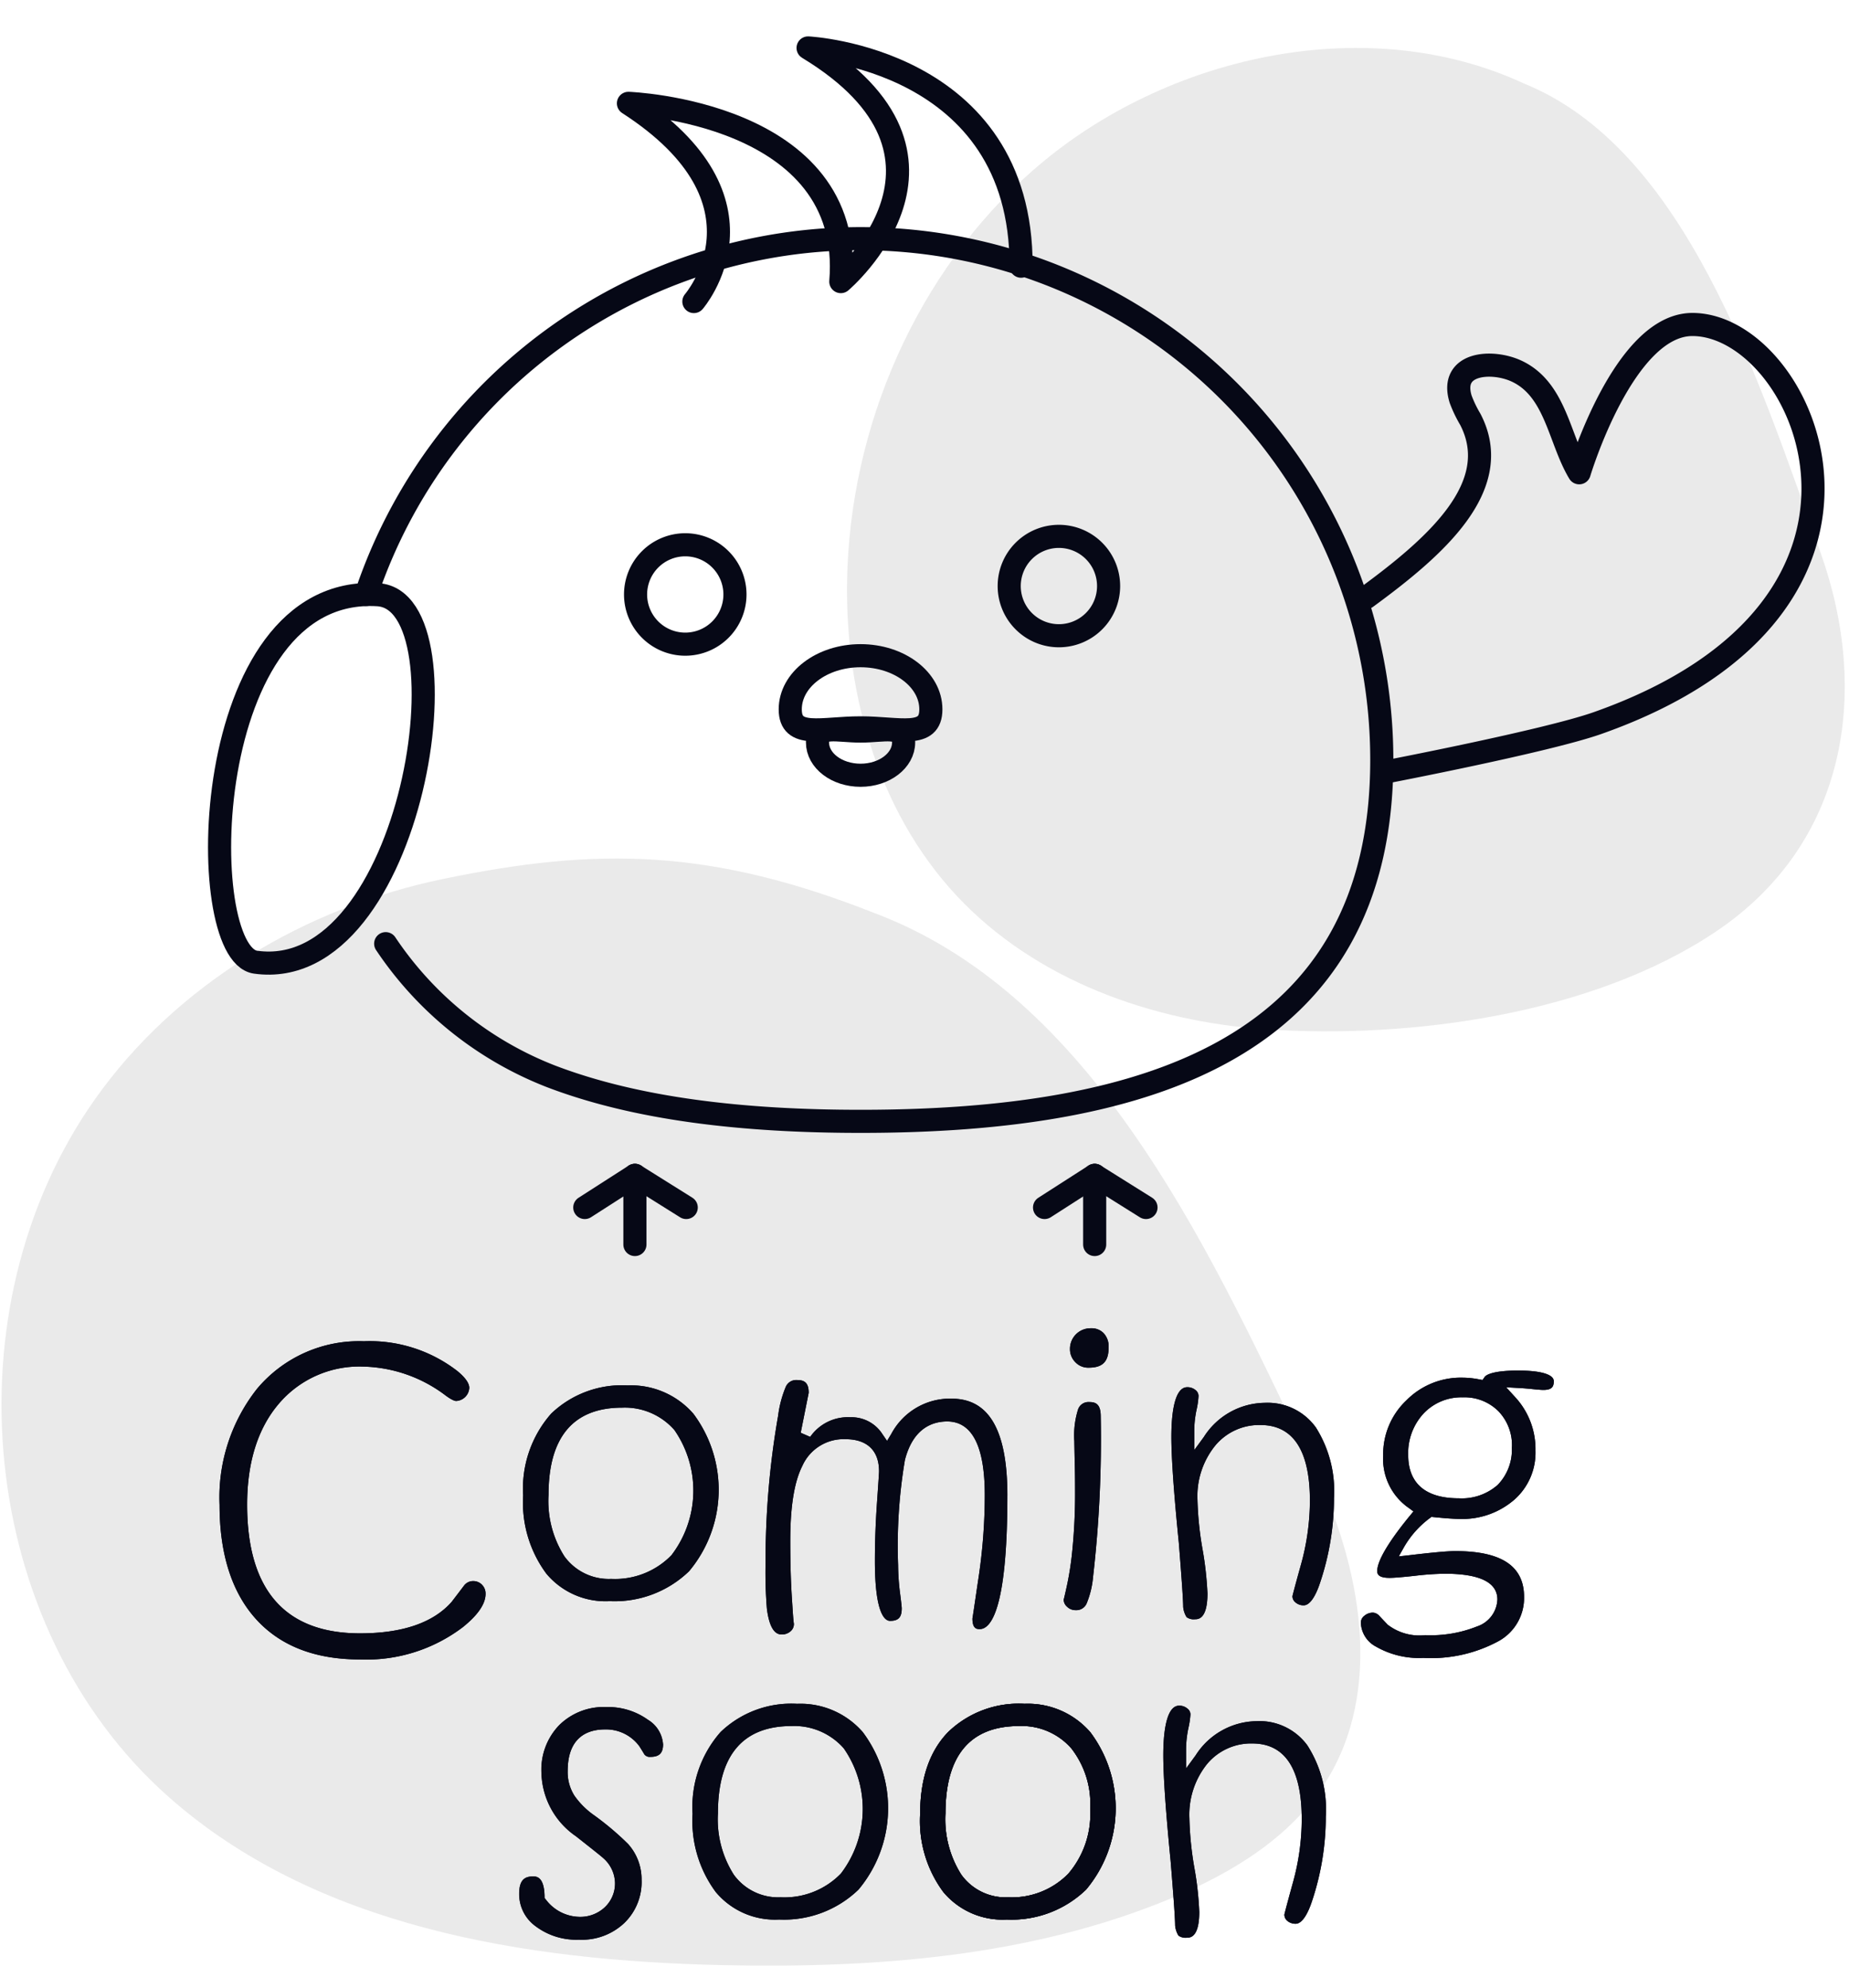 <svg xmlns="http://www.w3.org/2000/svg" width="160" height="172" viewBox="0 0 160 172">
  <g id="Coming_soon" data-name="Coming soon" transform="translate(-110 -319)">
    <rect id="Container" width="160" height="172" transform="translate(110 319)" fill="none"/>
    <g id="Shapes" transform="translate(0.129 -6.85)">
      <path id="Path_11551" data-name="Path 11551" d="M75.835,54.813c19.342,7.463,29.277,30.372,37.671,47.8,4.146,8.613,6.16,19.365,1,27.411-3.03,4.722-8.09,7.769-13.267,9.928-12.211,5.092-25.742,6.084-38.968,5.786-17.029-.383-35.109-3.284-47.848-14.59C-2.133,116.457-4.693,88.9,8.079,70.826c7.071-10.01,18.246-16.615,30.155-19.081,13.315-2.756,23.175-2.673,37.6,3.071" transform="translate(110 350.161)" fill="#eaeaea"/>
      <path id="Path_11552" data-name="Path 11552" d="M168.553,3.066c14.017,5.67,20.28,25.5,25.668,40.55,4.367,12.2,2.251,25.246-8.995,32.821-10.68,7.194-26.455,9.335-38.991,8.483-9.919-.675-19.951-4.283-26.74-11.546-7.014-7.5-9.892-18.216-9.455-28.477.57-13.391,6.67-26.614,17.019-35.132,11.162-9.186,28.057-12.914,41.494-6.7" transform="translate(73.168 330)" fill="#eaeaea"/>
    </g>
    <g id="Text" transform="translate(1867.232 19100.969)">
      <path id="Path_11522" data-name="Path 11522" d="M50.474,134.258a1.062,1.062,0,0,0-.792-.313.986.986,0,0,0-.774.415c-.35.461-.691.912-1.06,1.391-1.594,1.806-4.267,2.718-7.925,2.718-6.478,0-9.768-3.741-9.768-11.141,0-3.631.912-6.561,2.709-8.69a9.136,9.136,0,0,1,7.326-3.253,12.244,12.244,0,0,1,7.16,2.516c.59.433.829.461.885.461a1.2,1.2,0,0,0,1.143-1.133c0-.415-.369-.921-1.051-1.474a12.386,12.386,0,0,0-8.072-2.562A11.512,11.512,0,0,0,31,117.321a15.182,15.182,0,0,0-3.234,10.044c0,4.257,1.069,7.584,3.179,9.9s5.114,3.465,8.975,3.465a13.8,13.8,0,0,0,8.892-2.792c1.309-1.051,1.972-2.018,1.972-2.884a1.062,1.062,0,0,0-.313-.792" transform="translate(-1766 -18779.096)" fill="#060816"/>
      <path id="Path_11523" data-name="Path 11523" d="M50.787,135.051c0,.866-.663,1.834-1.972,2.884a13.8,13.8,0,0,1-8.892,2.792c-3.861,0-6.874-1.161-8.975-3.465s-3.179-5.64-3.179-9.9A15.182,15.182,0,0,1,31,117.321a11.512,11.512,0,0,1,9.252-4.128,12.386,12.386,0,0,1,8.072,2.562c.682.553,1.051,1.06,1.051,1.474a1.2,1.2,0,0,1-1.143,1.133c-.055,0-.295-.028-.885-.461a12.244,12.244,0,0,0-7.16-2.516,9.136,9.136,0,0,0-7.326,3.253c-1.8,2.129-2.709,5.059-2.709,8.69,0,7.4,3.29,11.141,9.768,11.141,3.658,0,6.331-.912,7.925-2.718.369-.479.71-.931,1.06-1.391a.986.986,0,0,1,.774-.415,1.072,1.072,0,0,1,1.106,1.106" transform="translate(-1766 -18779.096)" fill="#060816"/>
      <path id="Path_11524" data-name="Path 11524" d="M71.013,119.8a7.139,7.139,0,0,0-5.686-2.46,8.848,8.848,0,0,0-6.626,2.442,9.807,9.807,0,0,0-2.424,7.077,10.326,10.326,0,0,0,2.009,6.773,6.671,6.671,0,0,0,5.483,2.377,9.27,9.27,0,0,0,6.865-2.589,10.978,10.978,0,0,0,.378-13.62m-1.907,12.237a6.8,6.8,0,0,1-5.206,2.046,4.74,4.74,0,0,1-4.055-1.954,8.916,8.916,0,0,1-1.373-5.308c0-5.013,2.147-7.556,6.368-7.556a5.693,5.693,0,0,1,4.525,1.935,9.2,9.2,0,0,1-.258,10.837" transform="translate(-1768.238 -18779.422)" fill="#060816"/>
      <path id="Path_11525" data-name="Path 11525" d="M71.013,119.8a7.139,7.139,0,0,0-5.686-2.46,8.848,8.848,0,0,0-6.626,2.442,9.807,9.807,0,0,0-2.424,7.077,10.326,10.326,0,0,0,2.009,6.773,6.671,6.671,0,0,0,5.483,2.377,9.27,9.27,0,0,0,6.865-2.589,10.978,10.978,0,0,0,.378-13.62m-1.907,12.237a6.8,6.8,0,0,1-5.206,2.046,4.74,4.74,0,0,1-4.055-1.954,8.916,8.916,0,0,1-1.373-5.308c0-5.013,2.147-7.556,6.368-7.556a5.693,5.693,0,0,1,4.525,1.935,9.2,9.2,0,0,1-.258,10.837" transform="translate(-1768.238 -18779.422)" fill="#060816"/>
      <path id="Path_11526" data-name="Path 11526" d="M95.137,118.446a5.761,5.761,0,0,0-5.216,3.05l-.369.608-.405-.59a3.163,3.163,0,0,0-2.764-1.456,3.973,3.973,0,0,0-3.483,1.7l-.82-.359.691-3.456c0-.912-.405-1.106-1.014-1.106a.981.981,0,0,0-.958.562,9.554,9.554,0,0,0-.673,2.525,72.761,72.761,0,0,0-1.087,12.744,39.112,39.112,0,0,0,.111,3.926c.184,1.493.608,2.258,1.262,2.258a1.122,1.122,0,0,0,.792-.276.812.812,0,0,0,.286-.636v-.009c-.055-.35-.092-.958-.157-1.981-.111-1.594-.157-3.336-.157-5.188,0-2.976.341-5.105,1.05-6.506a3.908,3.908,0,0,1,3.732-2.3c1.871,0,2.9.986,2.9,2.774,0,.147-.065,1.1-.184,2.82s-.175,3.382-.175,4.939c0,4.69.912,5.188,1.309,5.188.728,0,1.014-.3,1.014-1.087,0-.083-.028-.4-.157-1.4a19.806,19.806,0,0,1-.157-2.341,44.56,44.56,0,0,1,.59-9.1c.71-2.746,2.377-3.327,3.658-3.327,2.156,0,3.253,2.147,3.253,6.368a48.338,48.338,0,0,1-.544,7.169l-.12.8c-.258,1.778-.4,2.7-.405,2.709,0,.921.4.921.636.921.894,0,2.387-1.5,2.387-11.537,0-5.658-1.576-8.4-4.829-8.4" transform="translate(-1770.025 -18779.383)" fill="#060816"/>
      <path id="Path_11527" data-name="Path 11527" d="M99.965,126.85c0,10.035-1.493,11.537-2.387,11.537-.24,0-.636,0-.636-.921.009-.009.147-.931.405-2.709l.12-.8a48.338,48.338,0,0,0,.544-7.169c0-4.22-1.1-6.368-3.253-6.368-1.281,0-2.949.581-3.658,3.327a44.56,44.56,0,0,0-.59,9.1,19.806,19.806,0,0,0,.157,2.341c.129,1,.157,1.318.157,1.4,0,.783-.286,1.087-1.014,1.087-.4,0-1.309-.5-1.309-5.188,0-1.557.055-3.216.175-4.939s.184-2.672.184-2.82c0-1.788-1.032-2.774-2.9-2.774a3.908,3.908,0,0,0-3.732,2.3c-.71,1.4-1.05,3.529-1.05,6.506,0,1.852.046,3.594.157,5.188.065,1.023.1,1.631.157,1.981v.009a.812.812,0,0,1-.286.636,1.122,1.122,0,0,1-.792.276c-.654,0-1.078-.765-1.262-2.258a39.112,39.112,0,0,1-.111-3.926,72.761,72.761,0,0,1,1.087-12.744,9.554,9.554,0,0,1,.673-2.525.981.981,0,0,1,.958-.562c.608,0,1.014.194,1.014,1.106l-.691,3.456.82.359a3.973,3.973,0,0,1,3.483-1.7,3.163,3.163,0,0,1,2.764,1.456l.405.59.369-.608a5.761,5.761,0,0,1,5.216-3.05c3.253,0,4.829,2.746,4.829,8.4" transform="translate(-1770.025 -18779.383)" fill="#060816"/>
      <path id="Path_11528" data-name="Path 11528" d="M110.5,112.406a1.438,1.438,0,0,0-1.106-.433,1.778,1.778,0,0,0-1.815,1.788,1.586,1.586,0,0,0,.47,1.152,1.522,1.522,0,0,0,1.152.47c1.207,0,1.723-.525,1.723-1.76a1.672,1.672,0,0,0-.424-1.216m-1.235,5.953a.949.949,0,0,0-.986.636,7.507,7.507,0,0,0-.323,2.755c0,.083.009.6.028,1.539.028.958.037,1.861.037,2.728a49.866,49.866,0,0,1-.258,5.372,26.655,26.655,0,0,1-.488,3.041c-.111.5-.184.82-.24,1.032a.821.821,0,0,0,.295.608,1.029,1.029,0,0,0,.746.295.964.964,0,0,0,.949-.59,7.782,7.782,0,0,0,.553-2.295,104.475,104.475,0,0,0,.663-13.887c0-1.087-.47-1.235-.977-1.235" transform="translate(-1772.223 -18779)" fill="#060816"/>
      <path id="Path_11529" data-name="Path 11529" d="M110.5,112.406a1.438,1.438,0,0,0-1.106-.433,1.778,1.778,0,0,0-1.815,1.788,1.586,1.586,0,0,0,.47,1.152,1.522,1.522,0,0,0,1.152.47c1.207,0,1.723-.525,1.723-1.76a1.672,1.672,0,0,0-.424-1.216m-1.235,5.953a.949.949,0,0,0-.986.636,7.507,7.507,0,0,0-.323,2.755c0,.083.009.6.028,1.539.028.958.037,1.861.037,2.728a49.866,49.866,0,0,1-.258,5.372,26.655,26.655,0,0,1-.488,3.041c-.111.5-.184.82-.24,1.032a.821.821,0,0,0,.295.608,1.029,1.029,0,0,0,.746.295.964.964,0,0,0,.949-.59,7.782,7.782,0,0,0,.553-2.295,104.475,104.475,0,0,0,.663-13.887c0-1.087-.47-1.235-.977-1.235" transform="translate(-1772.223 -18779)" fill="#060816"/>
      <path id="Path_11530" data-name="Path 11530" d="M129.616,120.941a5.139,5.139,0,0,0-4.386-2.083,6.342,6.342,0,0,0-5.271,2.958l-.829,1.133v-1.769a9,9,0,0,1,.194-1.7,7.017,7.017,0,0,0,.175-1.216.654.654,0,0,0-.258-.507,1.083,1.083,0,0,0-.719-.249c-1.2,0-1.373,2.682-1.373,4.285,0,1.788.212,4.875.645,9.169.249,3.133.378,4.976.378,5.566a2.061,2.061,0,0,0,.295.875,1.034,1.034,0,0,0,.728.184c.267,0,1.078,0,1.078-2.23a29.183,29.183,0,0,0-.424-3.806,28.82,28.82,0,0,1-.442-4.313,6.955,6.955,0,0,1,1.539-4.681,4.939,4.939,0,0,1,3.916-1.778c2.829,0,4.276,2.212,4.276,6.561a20.934,20.934,0,0,1-.774,5.52c-.636,2.276-.728,2.7-.737,2.728a.679.679,0,0,0,.267.544,1.042,1.042,0,0,0,.71.249c.5,0,1-.7,1.419-1.972a23.1,23.1,0,0,0,1.2-7.261,10.314,10.314,0,0,0-1.6-6.211" transform="translate(-1773.017 -18779.436)" fill="#060816"/>
      <path id="Path_11531" data-name="Path 11531" d="M131.219,127.152a23.1,23.1,0,0,1-1.2,7.261c-.415,1.272-.921,1.972-1.419,1.972a1.042,1.042,0,0,1-.71-.249.679.679,0,0,1-.267-.544c.009-.028.1-.452.737-2.728a20.934,20.934,0,0,0,.774-5.52c0-4.349-1.447-6.561-4.276-6.561a4.939,4.939,0,0,0-3.916,1.778,6.955,6.955,0,0,0-1.539,4.681,28.82,28.82,0,0,0,.442,4.313,29.183,29.183,0,0,1,.424,3.806c0,2.23-.811,2.23-1.078,2.23a1.034,1.034,0,0,1-.728-.184,2.061,2.061,0,0,1-.295-.875c0-.59-.129-2.433-.378-5.566-.433-4.294-.645-7.381-.645-9.169,0-1.6.175-4.285,1.373-4.285a1.083,1.083,0,0,1,.719.249.654.654,0,0,1,.258.507,7.017,7.017,0,0,1-.175,1.216,9,9,0,0,0-.194,1.7v1.769l.829-1.133a6.342,6.342,0,0,1,5.271-2.958,5.139,5.139,0,0,1,4.386,2.083,10.314,10.314,0,0,1,1.6,6.211" transform="translate(-1773.017 -18779.436)" fill="#060816"/>
      <path id="Path_11532" data-name="Path 11532" d="M148.594,115.943c-2.387,0-2.866.433-2.949.571l-.175.249-.294-.055a7.748,7.748,0,0,0-1.42-.147,6.624,6.624,0,0,0-4.893,1.981,6.416,6.416,0,0,0-1.99,4.764,5.158,5.158,0,0,0,2.221,4.534l.4.295-.314.378c-2.331,2.847-2.82,4.165-2.82,4.764,0,.2,0,.608,1.061.608.4,0,1.133-.064,2.165-.175a24.581,24.581,0,0,1,2.608-.184c3.032,0,4.561.746,4.561,2.23A2.563,2.563,0,0,1,145,138.087a10.817,10.817,0,0,1-4.488.756,4.508,4.508,0,0,1-3.244-.9c-.267-.276-.525-.553-.756-.8a.811.811,0,0,0-.507-.249,1.144,1.144,0,0,0-.764.276.738.738,0,0,0-.3.581,2.432,2.432,0,0,0,1.309,2.083,7.481,7.481,0,0,0,4.1.977,12.254,12.254,0,0,0,6.515-1.456,4.261,4.261,0,0,0,2.2-3.815c0-2.672-1.944-3.972-5.962-3.972-.636,0-1.972.12-3.981.359l-.9.1.442-.783a8.244,8.244,0,0,1,2.239-2.525l.147-.111.176.018c1,.1,1.75.157,2.211.157a6.854,6.854,0,0,0,4.8-1.677,5.42,5.42,0,0,0,1.814-4.239,6.611,6.611,0,0,0-1.769-4.635l-.765-.839,1.133.064c.35.018.783.055,1.318.111.378.037.636.055.756.055.756,0,.912-.286.912-.756,0-.581-1.106-.921-3.05-.921m-.58,6.626a4.368,4.368,0,0,1-1.226,3.271A4.7,4.7,0,0,1,143.416,127c-3.621,0-4.377-2.027-4.377-3.732a5.037,5.037,0,0,1,1.318-3.594,4.483,4.483,0,0,1,3.4-1.41,4.144,4.144,0,0,1,3.078,1.189,4.233,4.233,0,0,1,1.18,3.115" transform="translate(-1774.414 -18779.313)" fill="#060816"/>
      <path id="Path_11533" data-name="Path 11533" d="M148.594,115.943c-2.387,0-2.866.433-2.949.571l-.175.249-.294-.055a7.748,7.748,0,0,0-1.42-.147,6.624,6.624,0,0,0-4.893,1.981,6.416,6.416,0,0,0-1.99,4.764,5.158,5.158,0,0,0,2.221,4.534l.4.295-.314.378c-2.331,2.847-2.82,4.165-2.82,4.764,0,.2,0,.608,1.061.608.4,0,1.133-.064,2.165-.175a24.581,24.581,0,0,1,2.608-.184c3.032,0,4.561.746,4.561,2.23A2.563,2.563,0,0,1,145,138.087a10.817,10.817,0,0,1-4.488.756,4.508,4.508,0,0,1-3.244-.9c-.267-.276-.525-.553-.756-.8a.811.811,0,0,0-.507-.249,1.144,1.144,0,0,0-.764.276.738.738,0,0,0-.3.581,2.432,2.432,0,0,0,1.309,2.083,7.481,7.481,0,0,0,4.1.977,12.254,12.254,0,0,0,6.515-1.456,4.261,4.261,0,0,0,2.2-3.815c0-2.672-1.944-3.972-5.962-3.972-.636,0-1.972.12-3.981.359l-.9.1.442-.783a8.244,8.244,0,0,1,2.239-2.525l.147-.111.176.018c1,.1,1.75.157,2.211.157a6.854,6.854,0,0,0,4.8-1.677,5.42,5.42,0,0,0,1.814-4.239,6.611,6.611,0,0,0-1.769-4.635l-.765-.839,1.133.064c.35.018.783.055,1.318.111.378.037.636.055.756.055.756,0,.912-.286.912-.756,0-.581-1.106-.921-3.05-.921m-.58,6.626a4.368,4.368,0,0,1-1.226,3.271A4.7,4.7,0,0,1,143.416,127c-3.621,0-4.377-2.027-4.377-3.732a5.037,5.037,0,0,1,1.318-3.594,4.483,4.483,0,0,1,3.4-1.41,4.144,4.144,0,0,1,3.078,1.189,4.233,4.233,0,0,1,1.18,3.115" transform="translate(-1774.414 -18779.313)" fill="#060816"/>
      <path id="Path_11534" data-name="Path 11534" d="M67.03,148.63a5.9,5.9,0,0,0-3.567-1.087,5.48,5.48,0,0,0-4.082,1.557,5.541,5.541,0,0,0-1.547,4.11,6.85,6.85,0,0,0,2.985,5.511c1.778,1.4,2.213,1.751,2.35,1.88a2.936,2.936,0,0,1,1.032,2.147,2.832,2.832,0,0,1-.874,2.11,3.1,3.1,0,0,1-2.239.839,3.723,3.723,0,0,1-2.885-1.511l-.1-.12V163.9c-.036-1.7-.727-1.7-.986-1.7-.6,0-1.206.175-1.206,1.474a3.414,3.414,0,0,0,1.372,2.8,5.87,5.87,0,0,0,3.8,1.2A5.334,5.334,0,0,0,65,166.231a4.926,4.926,0,0,0,1.493-3.75,4.56,4.56,0,0,0-1.17-3.087A24.607,24.607,0,0,0,62.3,156.85a6.844,6.844,0,0,1-1.622-1.64,3.814,3.814,0,0,1-.58-2.129c0-2.976,1.76-3.6,3.234-3.6a3.573,3.573,0,0,1,2.976,1.465c.158.249.313.5.424.691a.577.577,0,0,0,.507.221c.792,0,1.115-.323,1.115-1.106a2.691,2.691,0,0,0-1.326-2.119" transform="translate(-1768.209 -18781.793)" fill="#060816"/>
      <path id="Path_11535" data-name="Path 11535" d="M68.357,150.75c0,.783-.323,1.106-1.115,1.106a.577.577,0,0,1-.507-.221c-.111-.194-.267-.442-.424-.691a3.575,3.575,0,0,0-2.976-1.465c-1.474,0-3.234.627-3.234,3.6a3.814,3.814,0,0,0,.581,2.129,6.844,6.844,0,0,0,1.622,1.64,24.608,24.608,0,0,1,3.022,2.543,4.564,4.564,0,0,1,1.17,3.087A4.929,4.929,0,0,1,65,166.231a5.337,5.337,0,0,1-3.926,1.447,5.869,5.869,0,0,1-3.8-1.2,3.413,3.413,0,0,1-1.373-2.8c0-1.3.608-1.474,1.207-1.474.258,0,.949,0,.986,1.7v.166l.1.12a3.722,3.722,0,0,0,2.884,1.511,3.1,3.1,0,0,0,2.239-.839,2.829,2.829,0,0,0,.875-2.11,2.936,2.936,0,0,0-1.032-2.147c-.138-.129-.571-.479-2.35-1.88a6.851,6.851,0,0,1-2.986-5.511,5.538,5.538,0,0,1,1.548-4.11,5.48,5.48,0,0,1,4.082-1.557,5.894,5.894,0,0,1,3.566,1.087,2.69,2.69,0,0,1,1.327,2.119" transform="translate(-1768.209 -18781.793)" fill="#060816"/>
      <path id="Path_11536" data-name="Path 11536" d="M86.922,149.7a7.139,7.139,0,0,0-5.686-2.46,8.834,8.834,0,0,0-6.626,2.442,9.807,9.807,0,0,0-2.424,7.077,10.326,10.326,0,0,0,2.009,6.773,6.671,6.671,0,0,0,5.483,2.377,9.27,9.27,0,0,0,6.865-2.589,10.978,10.978,0,0,0,.378-13.62m-1.907,12.237a6.8,6.8,0,0,1-5.206,2.046,4.74,4.74,0,0,1-4.055-1.954,8.916,8.916,0,0,1-1.373-5.308c0-5.013,2.147-7.556,6.368-7.556a5.693,5.693,0,0,1,4.525,1.935,9.2,9.2,0,0,1-.258,10.837" transform="translate(-1769.487 -18781.77)" fill="#060816"/>
      <path id="Path_11537" data-name="Path 11537" d="M86.922,149.7a7.139,7.139,0,0,0-5.686-2.46,8.834,8.834,0,0,0-6.626,2.442,9.807,9.807,0,0,0-2.424,7.077,10.326,10.326,0,0,0,2.009,6.773,6.671,6.671,0,0,0,5.483,2.377,9.27,9.27,0,0,0,6.865-2.589,10.978,10.978,0,0,0,.378-13.62m-1.907,12.237a6.8,6.8,0,0,1-5.206,2.046,4.74,4.74,0,0,1-4.055-1.954,8.916,8.916,0,0,1-1.373-5.308c0-5.013,2.147-7.556,6.368-7.556a5.693,5.693,0,0,1,4.525,1.935,9.2,9.2,0,0,1-.258,10.837" transform="translate(-1769.487 -18781.77)" fill="#060816"/>
      <path id="Path_11538" data-name="Path 11538" d="M108.282,149.7a7.137,7.137,0,0,0-5.685-2.46,8.809,8.809,0,0,0-6.616,2.442c-1.613,1.659-2.424,4.036-2.424,7.077a10.326,10.326,0,0,0,2.009,6.773,6.672,6.672,0,0,0,5.484,2.377,9.268,9.268,0,0,0,6.864-2.589,10.96,10.96,0,0,0,.369-13.62m-1.9,12.237a6.831,6.831,0,0,1-5.207,2.046,4.717,4.717,0,0,1-4.055-1.954,8.923,8.923,0,0,1-1.372-5.308c0-5.013,2.137-7.556,6.367-7.556a5.693,5.693,0,0,1,4.525,1.935,7.818,7.818,0,0,1,1.631,5.234,7.946,7.946,0,0,1-1.888,5.6" transform="translate(-1771.165 -18781.77)" fill="#060816"/>
      <path id="Path_11539" data-name="Path 11539" d="M108.282,149.7a7.137,7.137,0,0,0-5.685-2.46,8.809,8.809,0,0,0-6.616,2.442c-1.613,1.659-2.424,4.036-2.424,7.077a10.326,10.326,0,0,0,2.009,6.773,6.672,6.672,0,0,0,5.484,2.377,9.268,9.268,0,0,0,6.864-2.589,10.96,10.96,0,0,0,.369-13.62m-1.9,12.237a6.831,6.831,0,0,1-5.207,2.046,4.717,4.717,0,0,1-4.055-1.954,8.923,8.923,0,0,1-1.372-5.308c0-5.013,2.137-7.556,6.367-7.556a5.693,5.693,0,0,1,4.525,1.935,7.818,7.818,0,0,1,1.631,5.234,7.946,7.946,0,0,1-1.888,5.6" transform="translate(-1771.165 -18781.77)" fill="#060816"/>
      <path id="Path_11540" data-name="Path 11540" d="M108.282,149.7a7.137,7.137,0,0,0-5.685-2.46,8.809,8.809,0,0,0-6.616,2.442c-1.613,1.659-2.424,4.036-2.424,7.077a10.326,10.326,0,0,0,2.009,6.773,6.672,6.672,0,0,0,5.484,2.377,9.268,9.268,0,0,0,6.864-2.589,10.96,10.96,0,0,0,.369-13.62m-1.9,12.237a6.831,6.831,0,0,1-5.207,2.046,4.717,4.717,0,0,1-4.055-1.954,8.923,8.923,0,0,1-1.372-5.308c0-5.013,2.137-7.556,6.367-7.556a5.693,5.693,0,0,1,4.525,1.935,7.818,7.818,0,0,1,1.631,5.234,7.946,7.946,0,0,1-1.888,5.6" transform="translate(-1771.165 -18781.77)" fill="#060816"/>
      <path id="Path_11541" data-name="Path 11541" d="M128.847,150.841a5.127,5.127,0,0,0-4.386-2.083,6.354,6.354,0,0,0-5.271,2.958l-.829,1.133v-1.76a9.17,9.17,0,0,1,.194-1.7,7.7,7.7,0,0,0,.184-1.216.642.642,0,0,0-.267-.507,1.058,1.058,0,0,0-.71-.249c-1.2,0-1.373,2.682-1.373,4.285,0,1.788.212,4.875.636,9.169.258,3.133.387,4.976.387,5.566a2.083,2.083,0,0,0,.286.875,1.046,1.046,0,0,0,.737.184c.258,0,1.069,0,1.069-2.23a27.609,27.609,0,0,0-.424-3.806,28.8,28.8,0,0,1-.433-4.313,7,7,0,0,1,1.53-4.681,4.952,4.952,0,0,1,3.916-1.778c2.838,0,4.276,2.212,4.276,6.561a20.56,20.56,0,0,1-.774,5.52c-.645,2.341-.728,2.718-.728,2.728a.7.7,0,0,0,.258.544,1.083,1.083,0,0,0,.719.249c.5,0,1-.7,1.419-1.972a23.09,23.09,0,0,0,1.189-7.261,10.25,10.25,0,0,0-1.6-6.211" transform="translate(-1772.957 -18781.783)" fill="#060816"/>
      <path id="Path_11542" data-name="Path 11542" d="M130.45,157.052a23.09,23.09,0,0,1-1.189,7.261c-.415,1.272-.921,1.972-1.419,1.972a1.083,1.083,0,0,1-.719-.249.7.7,0,0,1-.258-.544c0-.009.083-.387.728-2.728a20.56,20.56,0,0,0,.774-5.52c0-4.349-1.438-6.561-4.276-6.561a4.952,4.952,0,0,0-3.916,1.778,7,7,0,0,0-1.53,4.681,28.8,28.8,0,0,0,.433,4.313,27.609,27.609,0,0,1,.424,3.806c0,2.23-.811,2.23-1.069,2.23a1.046,1.046,0,0,1-.737-.184,2.083,2.083,0,0,1-.286-.875c0-.59-.129-2.433-.387-5.566-.424-4.294-.636-7.381-.636-9.169,0-1.6.175-4.285,1.373-4.285a1.058,1.058,0,0,1,.71.249.642.642,0,0,1,.267.507,7.7,7.7,0,0,1-.184,1.216,9.17,9.17,0,0,0-.194,1.7v1.76l.829-1.133a6.354,6.354,0,0,1,5.271-2.958,5.127,5.127,0,0,1,4.386,2.083,10.25,10.25,0,0,1,1.6,6.211" transform="translate(-1772.957 -18781.783)" fill="#060816"/>
    </g>
    <g id="Bird" transform="translate(1867.934 19101.148)">
      <path id="Path_11543" data-name="Path 11543" d="M13.96,48.658a45.113,45.113,0,0,1,87.891,14.317c0,24.911-20.194,31.278-45.106,31.278-10.036,0-19.308-1.033-26.8-3.9a30.5,30.5,0,0,1-14.29-11.475" transform="translate(-1740.214 -18779.365)" fill="none" stroke="#060816" stroke-linecap="round" stroke-linejoin="round" stroke-width="2"/>
      <path id="Path_11544" data-name="Path 11544" d="M14.694,49.362c8.169.5,3.094,33.72-10.58,31.8C-1.261,80.4-.83,48.416,14.694,49.362Z" transform="translate(-1739.933 -18780.047)" fill="none" stroke="#060816" stroke-linecap="round" stroke-linejoin="round" stroke-width="2"/>
      <line id="Line_125" data-name="Line 125" y2="5.986" transform="translate(-1663.208 -18680.439)" fill="none" stroke="#060816" stroke-linecap="round" stroke-linejoin="round" stroke-width="2"/>
      <line id="Line_126" data-name="Line 126" x1="4.338" y2="2.783" transform="translate(-1667.546 -18680.439)" fill="none" stroke="#060816" stroke-linecap="round" stroke-linejoin="round" stroke-width="2"/>
      <line id="Line_127" data-name="Line 127" x1="4.441" y1="2.783" transform="translate(-1663.208 -18680.439)" fill="none" stroke="#060816" stroke-linecap="round" stroke-linejoin="round" stroke-width="2"/>
      <line id="Line_128" data-name="Line 128" y2="5.986" transform="translate(-1702.993 -18680.439)" fill="none" stroke="#060816" stroke-linecap="round" stroke-linejoin="round" stroke-width="2"/>
      <line id="Line_129" data-name="Line 129" x1="4.338" y2="2.783" transform="translate(-1707.331 -18680.439)" fill="none" stroke="#060816" stroke-linecap="round" stroke-linejoin="round" stroke-width="2"/>
      <line id="Line_130" data-name="Line 130" x1="4.441" y1="2.783" transform="translate(-1702.993 -18680.439)" fill="none" stroke="#060816" stroke-linecap="round" stroke-linejoin="round" stroke-width="2"/>
      <path id="Path_11545" data-name="Path 11545" d="M63.643,59.4c0,2.564-2.724,1.6-6.084,1.6s-6.085.963-6.085-1.6,2.725-4.643,6.085-4.643S63.643,56.831,63.643,59.4Z" transform="translate(-1741.026 -18780.164)" fill="none" stroke="#060816" stroke-linecap="round" stroke-linejoin="round" stroke-width="2"/>
      <path id="Path_11546" data-name="Path 11546" d="M53.884,62.4c0-1.57,1.668-.98,3.727-.98s3.727-.59,3.727.98-1.668,2.844-3.727,2.844S53.884,63.975,53.884,62.4Z" transform="translate(-1741.078 -18780.305)" fill="none" stroke="#060816" stroke-linecap="round" stroke-linejoin="round" stroke-width="2"/>
      <path id="Path_11547" data-name="Path 11547" d="M79.441,48.5a4.3,4.3,0,1,1-4.3-4.3A4.3,4.3,0,0,1,79.441,48.5Z" transform="translate(-1741.445 -18779.934)" fill="none" stroke="#060816" stroke-linecap="round" stroke-linejoin="round" stroke-width="2"/>
      <path id="Path_11548" data-name="Path 11548" d="M46.393,49.246a4.3,4.3,0,1,1-4.3-4.3A4.3,4.3,0,0,1,46.393,49.246Z" transform="translate(-1740.729 -18779.951)" fill="none" stroke="#060816" stroke-linecap="round" stroke-linejoin="round" stroke-width="2"/>
      <path id="Path_11549" data-name="Path 11549" d="M103.21,59.011s13.793-2.651,18.2-4.2c29-10.217,17.994-34.5,8.231-34.5-5.957,0-9.793,12.832-9.793,12.832-1.739-2.887-2.014-7.231-5.441-8.808-2.1-.968-5.8-.744-4.817,2.441a10.68,10.68,0,0,0,.833,1.737c3.027,5.813-3.087,11.091-9,15.421" transform="translate(-1741.129 -18774.379)" fill="none" stroke="#060816" stroke-linecap="round" stroke-linejoin="round" stroke-width="2"/>
      <path id="Path_11550" data-name="Path 11550" d="M42.825,22.947s7.494-8.659-5.662-17.152c0,0,19.6.709,18.377,15.426,0,0,12.738-10.777-2.832-20.221,0,0,18.487.9,18.432,18.888" transform="translate(-1740.716 -18779)" fill="none" stroke="#060816" stroke-linecap="round" stroke-linejoin="round" stroke-width="2"/>
    </g>
  </g>
</svg>
